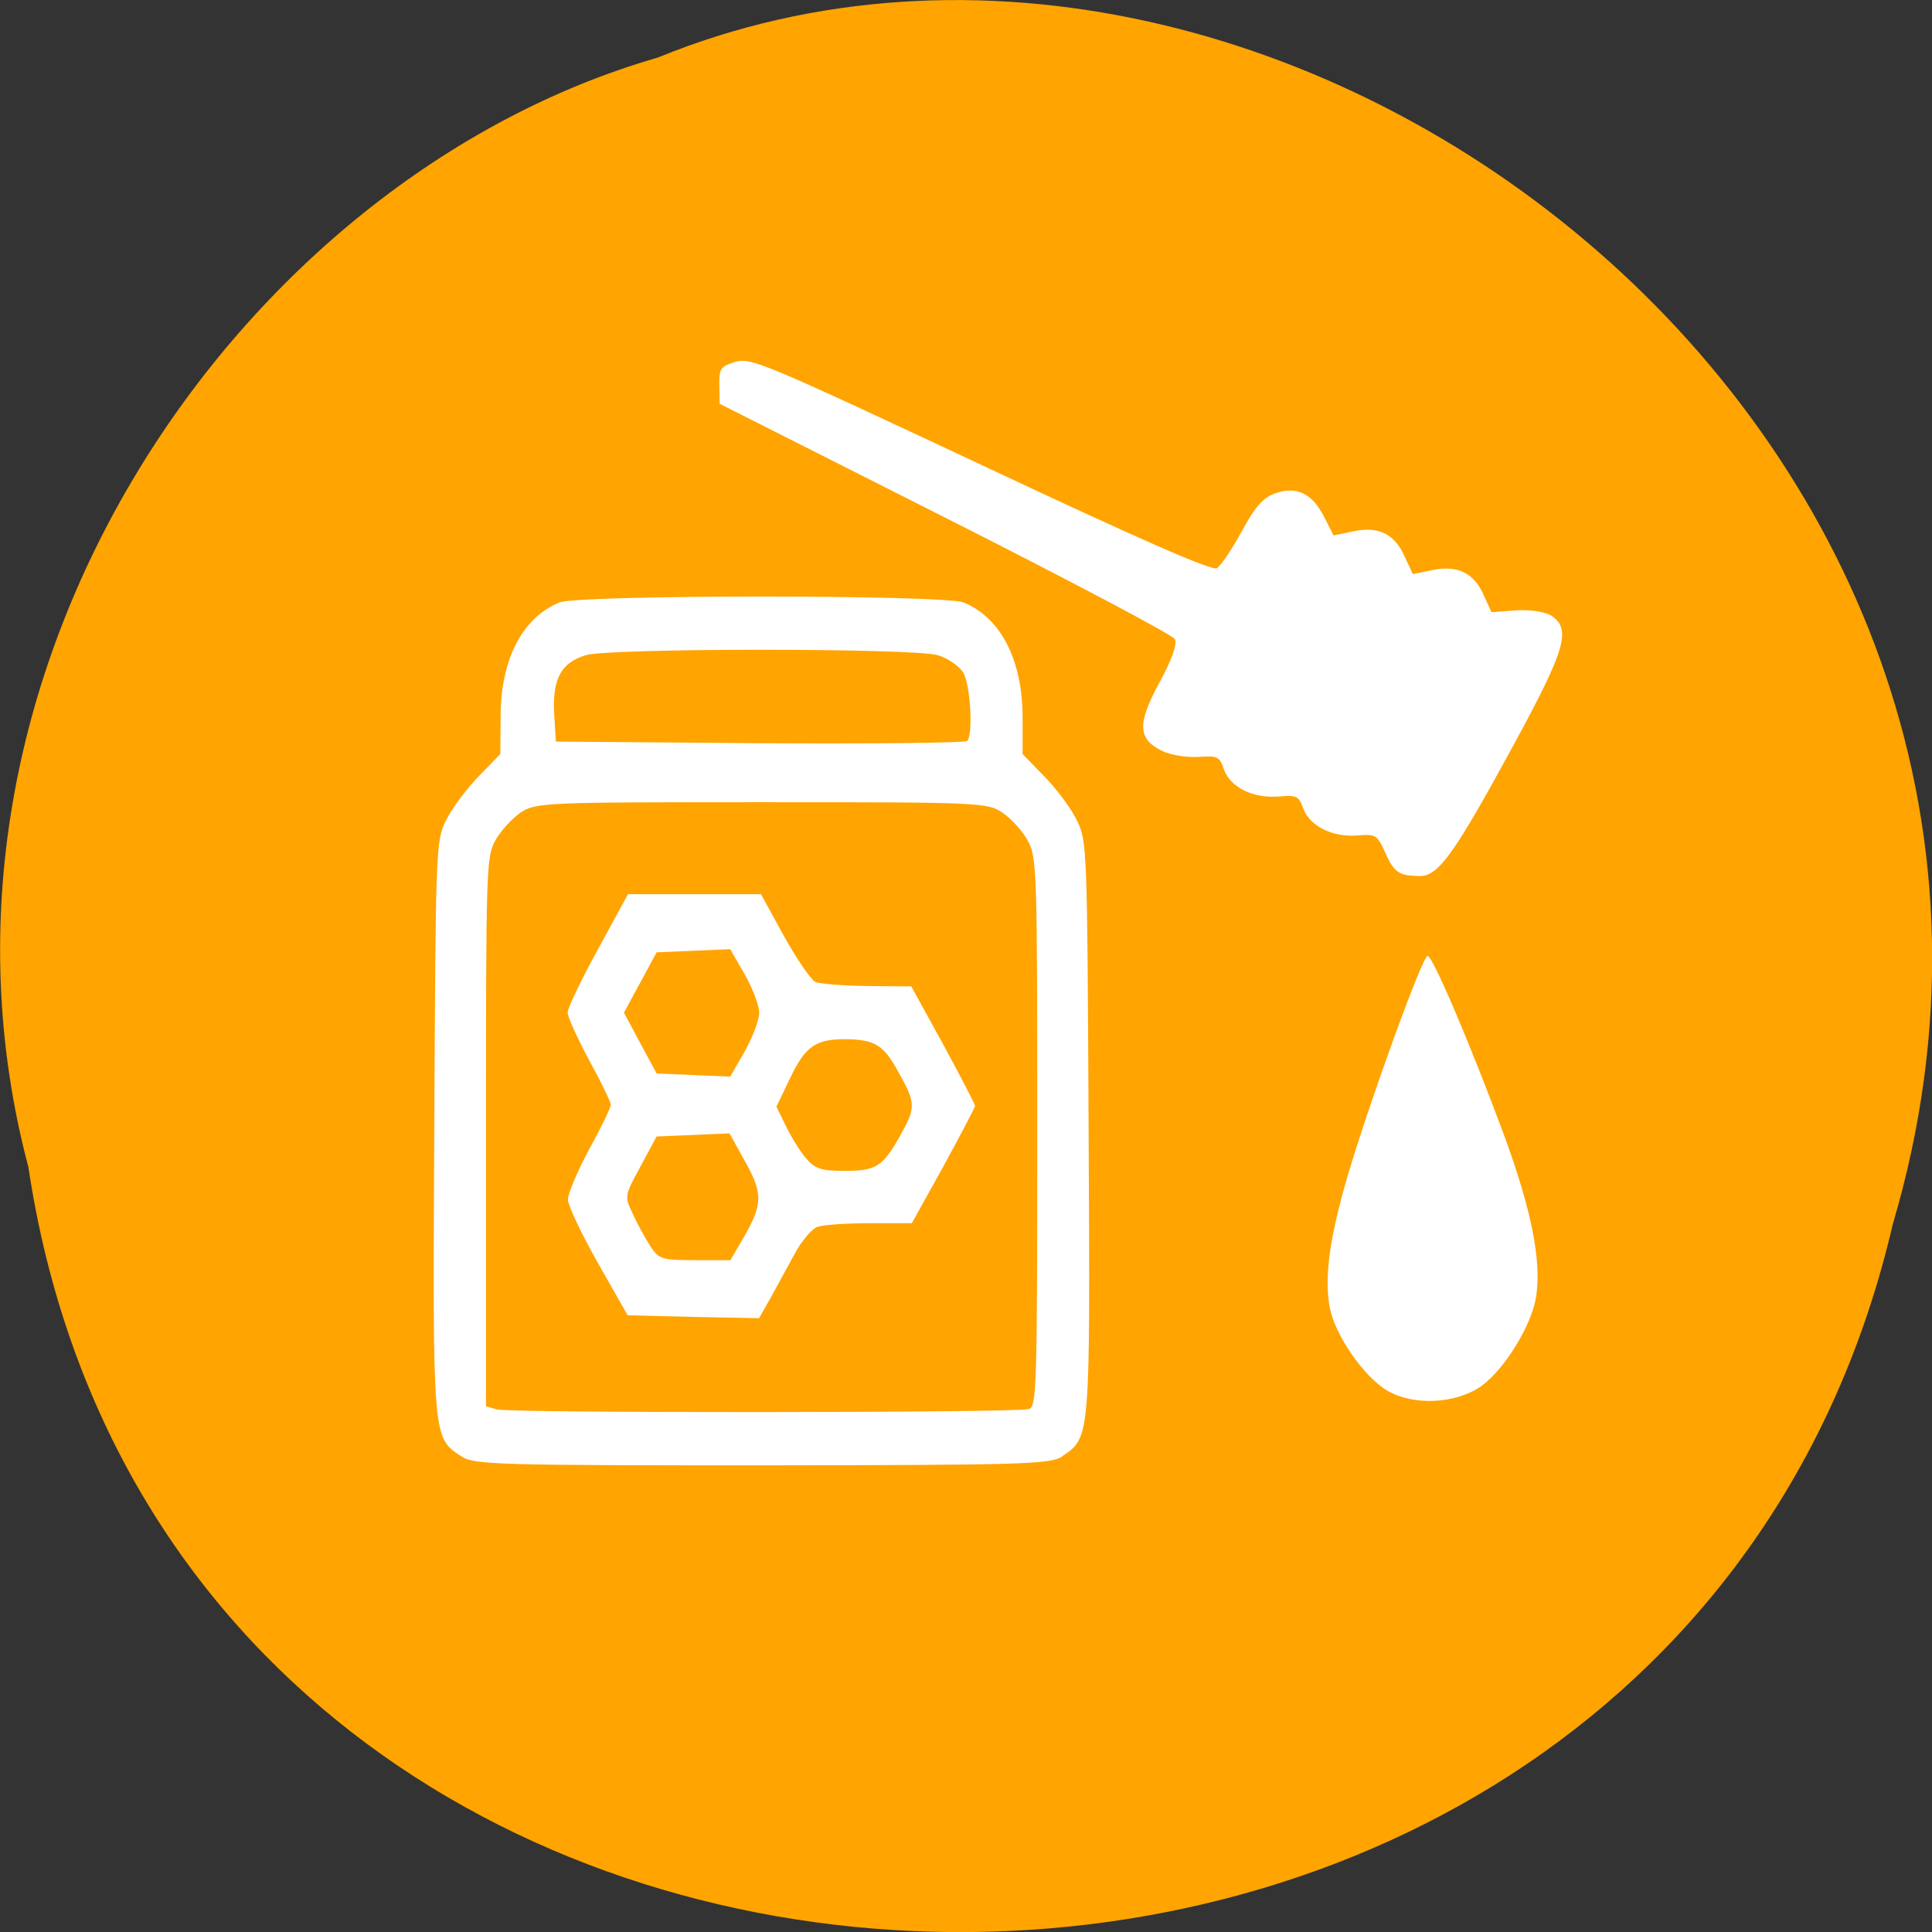 <svg xmlns="http://www.w3.org/2000/svg" viewBox="0 0 24 24"><rect x="0" y="0" width="24" height="24" fill="#333333" stroke="none"/><path d="m 0.352 14.496 c 1.859 12.363 20.363 12.734 23.16 0.715 c 2.879 -9.73 -7.547 -17.684 -15.34 -14.496 c -5.223 1.504 -9.438 7.672 -7.82 13.781" fill="#ffa400"/><g fill="#fff"><path d="m 13.195 18.09 c 0.352 -0.238 0.348 -0.199 0.328 -4.086 c -0.016 -3.488 -0.02 -3.555 -0.145 -3.813 c -0.07 -0.145 -0.25 -0.387 -0.402 -0.543 l -0.273 -0.281 v -0.469 c -0.004 -0.703 -0.273 -1.227 -0.734 -1.414 c -0.227 -0.098 -4.793 -0.098 -5.02 0 c -0.461 0.188 -0.73 0.711 -0.73 1.414 l -0.004 0.469 l -0.273 0.281 c -0.148 0.156 -0.332 0.398 -0.402 0.543 c -0.125 0.258 -0.129 0.324 -0.145 3.813 c -0.02 3.902 -0.023 3.852 0.34 4.09 c 0.156 0.102 0.48 0.109 3.738 0.109 c 3.25 -0.004 3.578 -0.012 3.727 -0.113 m -7.03 -0.582 l -0.133 -0.039 v -3.41 c 0 -3.285 0.004 -3.414 0.117 -3.621 c 0.066 -0.117 0.207 -0.27 0.313 -0.344 c 0.188 -0.125 0.305 -0.129 2.992 -0.129 c 2.688 0 2.809 0.004 2.992 0.129 c 0.109 0.074 0.25 0.227 0.313 0.344 c 0.117 0.207 0.121 0.336 0.121 3.625 c 0 3.195 -0.008 3.414 -0.105 3.441 c -0.156 0.047 -6.457 0.051 -6.609 0.004 m 3.398 -1.379 c 0.074 -0.137 0.211 -0.383 0.301 -0.551 c 0.09 -0.168 0.219 -0.32 0.293 -0.34 c 0.07 -0.023 0.363 -0.043 0.648 -0.043 h 0.516 l 0.395 -0.711 c 0.215 -0.395 0.391 -0.73 0.391 -0.746 c 0 -0.02 -0.18 -0.363 -0.395 -0.762 l -0.398 -0.723 l -0.543 -0.004 c -0.297 -0.004 -0.59 -0.027 -0.648 -0.051 c -0.055 -0.027 -0.23 -0.281 -0.391 -0.57 l -0.285 -0.52 h -1.652 l -0.375 0.688 c -0.207 0.375 -0.375 0.73 -0.375 0.781 c 0 0.055 0.121 0.32 0.266 0.59 c 0.148 0.27 0.27 0.52 0.27 0.555 c 0 0.039 -0.121 0.289 -0.27 0.559 c -0.145 0.27 -0.262 0.547 -0.262 0.621 c 0 0.07 0.168 0.426 0.371 0.785 l 0.371 0.652 l 0.816 0.02 l 0.816 0.016 m -1.355 -0.902 c -0.063 -0.098 -0.16 -0.277 -0.215 -0.398 c -0.102 -0.215 -0.102 -0.219 0.098 -0.586 l 0.199 -0.371 l 0.906 -0.039 l 0.184 0.332 c 0.23 0.406 0.23 0.539 0.008 0.934 l -0.18 0.309 h -0.441 c -0.414 0 -0.449 -0.012 -0.559 -0.18 m 1.934 -1.09 c -0.07 -0.086 -0.184 -0.266 -0.246 -0.398 l -0.117 -0.238 l 0.172 -0.359 c 0.184 -0.387 0.316 -0.48 0.676 -0.48 c 0.371 0.004 0.48 0.066 0.664 0.402 c 0.219 0.391 0.223 0.445 0.027 0.793 c -0.219 0.391 -0.301 0.441 -0.695 0.441 c -0.289 0 -0.367 -0.027 -0.48 -0.16 m -2.055 -1.426 l -0.203 -0.379 l 0.406 -0.75 l 0.914 -0.039 l 0.18 0.313 c 0.098 0.172 0.18 0.387 0.18 0.477 c 0 0.09 -0.082 0.305 -0.18 0.48 l -0.18 0.313 l -0.914 -0.039 m -1.273 -4.469 c -0.023 -0.434 0.086 -0.633 0.391 -0.727 c 0.297 -0.09 4.078 -0.09 4.375 0 c 0.121 0.035 0.262 0.133 0.313 0.211 c 0.09 0.141 0.129 0.77 0.051 0.855 c -0.023 0.023 -1.18 0.035 -2.574 0.027 l -2.535 -0.02"/><path d="m 17.637 10.883 c 0.234 0 0.43 -0.277 1.172 -1.641 c 0.637 -1.172 0.711 -1.422 0.469 -1.59 c -0.074 -0.051 -0.273 -0.082 -0.445 -0.07 l -0.305 0.023 l -0.098 -0.215 c -0.121 -0.273 -0.324 -0.371 -0.633 -0.309 l -0.246 0.051 l -0.102 -0.219 c -0.125 -0.281 -0.324 -0.379 -0.637 -0.313 l -0.246 0.051 l -0.117 -0.23 c -0.148 -0.289 -0.336 -0.383 -0.594 -0.297 c -0.16 0.051 -0.254 0.156 -0.43 0.477 c -0.121 0.223 -0.262 0.43 -0.309 0.457 c -0.063 0.035 -0.953 -0.355 -2.938 -1.289 c -2.691 -1.262 -2.855 -1.332 -3.047 -1.273 c -0.184 0.059 -0.199 0.082 -0.195 0.293 l 0.004 0.227 l 2.801 1.414 c 1.539 0.777 2.824 1.457 2.852 1.508 c 0.035 0.059 -0.035 0.254 -0.191 0.543 c -0.277 0.508 -0.27 0.699 0.035 0.848 c 0.105 0.051 0.305 0.082 0.445 0.074 c 0.246 -0.016 0.266 -0.008 0.324 0.16 c 0.082 0.219 0.355 0.355 0.676 0.332 c 0.23 -0.02 0.25 -0.008 0.309 0.152 c 0.082 0.215 0.359 0.355 0.668 0.332 c 0.23 -0.02 0.25 -0.008 0.348 0.211 c 0.113 0.25 0.168 0.289 0.43 0.293"/><path d="m 18.41 17.211 c 0.285 -0.207 0.621 -0.758 0.672 -1.102 c 0.07 -0.445 -0.059 -1.082 -0.395 -2 c -0.43 -1.156 -0.891 -2.238 -0.953 -2.234 c -0.066 0.004 -0.723 1.816 -0.996 2.742 c -0.223 0.762 -0.289 1.254 -0.219 1.629 c 0.066 0.34 0.422 0.855 0.711 1.027 c 0.328 0.195 0.863 0.168 1.184 -0.063"/></g></svg>